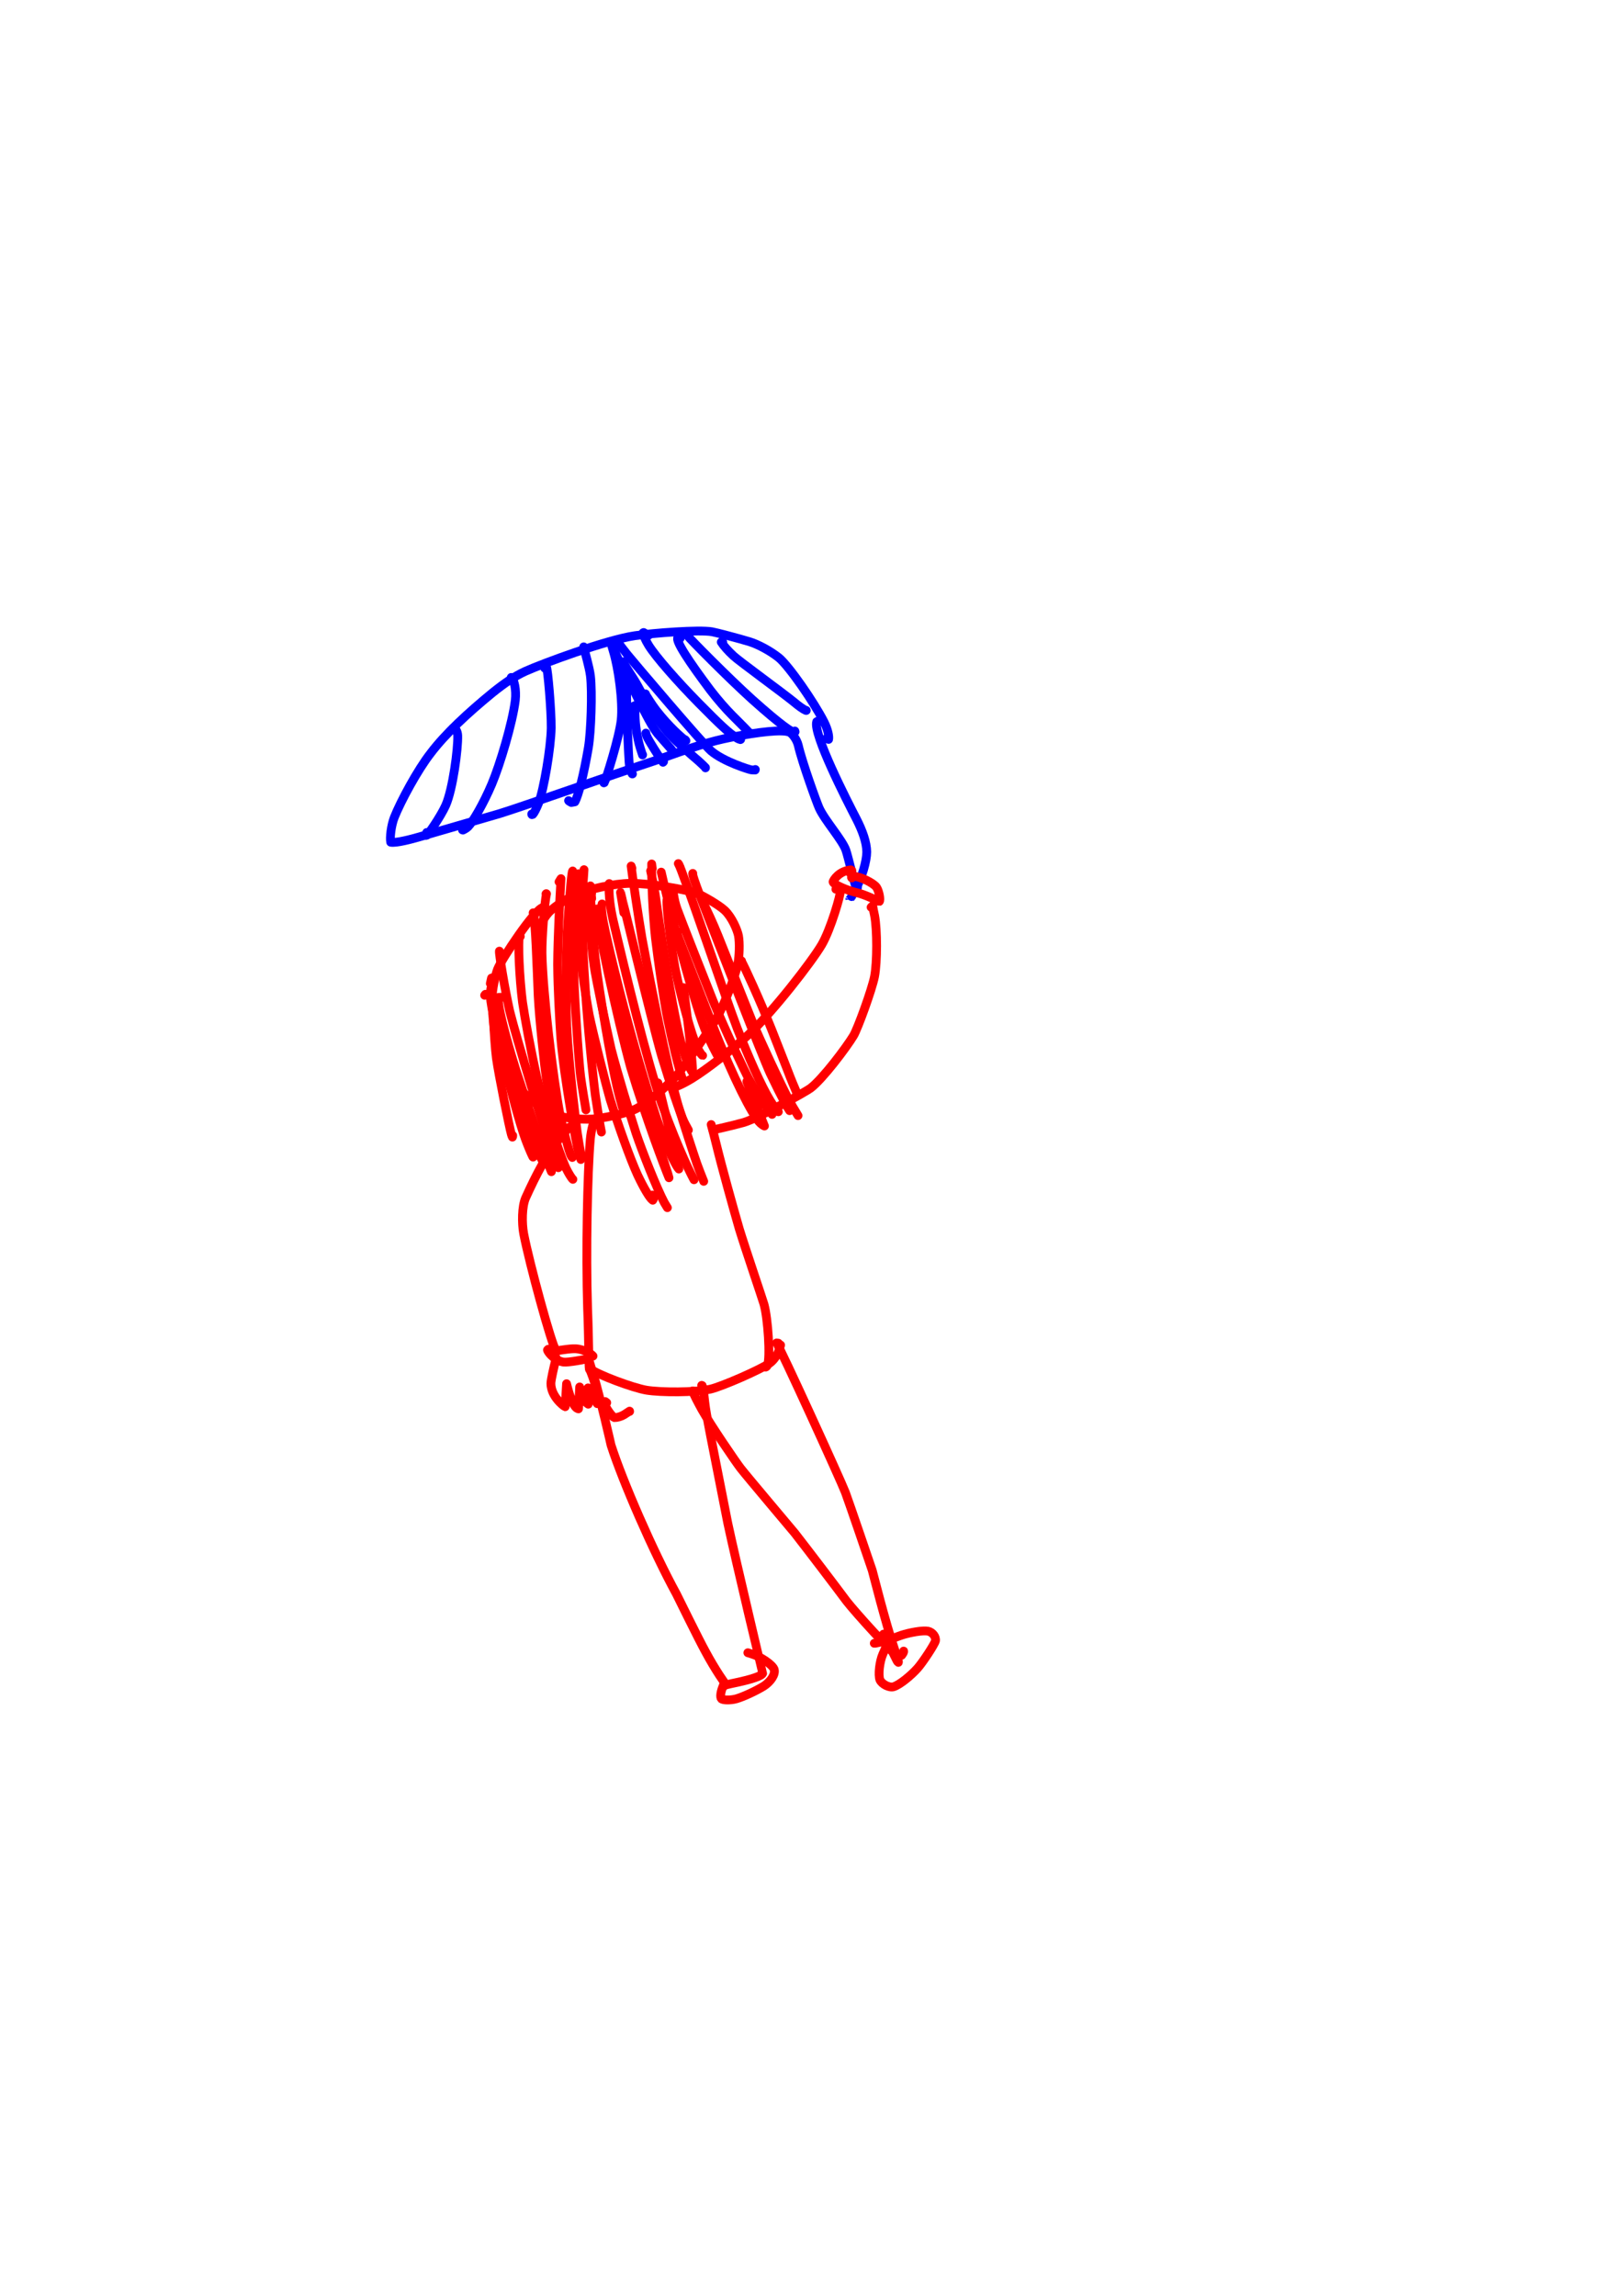 <?xml version="1.0" encoding="UTF-8" standalone="no"?>
<!DOCTYPE svg PUBLIC "-//W3C//DTD SVG 1.1//EN" "http://www.w3.org/Graphics/SVG/1.1/DTD/svg11.dtd">
<svg width="128.40" height="181.68" viewBox="0.00 0.00 535.00 757.00" xmlns="http://www.w3.org/2000/svg" xmlns:xlink="http://www.w3.org/1999/xlink">
<g stroke-linecap="round" id="196">
<path d="M272.41,243.48 C272.41,243.48 273.13,243.76 273.13,243.76 C273.34,242.88 272.96,240.66 271.66,238.05 C268.35,231.51 260.03,219.53 256.74,216.83 C253.87,214.53 249.82,212.41 247.16,211.58 C243.72,210.53 236.24,208.55 234.75,208.28 C230.43,207.51 215.28,208.70 209.27,209.57 C199.90,210.94 178.79,218.77 173.12,221.33 C169.60,222.95 166.46,225.09 162.40,228.34 C154.28,234.99 146.82,241.88 141.94,248.34 C137.70,253.76 132.08,264.14 129.96,269.51 C128.94,272.15 128.47,276.14 128.79,277.65 C130.51,278.04 135.96,276.55 137.94,275.98 C143.84,274.26 157.19,270.39 164.63,268.24 C172.34,265.88 201.87,255.39 215.80,250.80 C229.25,245.98 234.06,244.45 240.95,243.07 C250.19,241.29 258.01,240.37 260.27,241.41 C261.15,241.84 262.60,243.65 263.12,245.65 C264.47,251.50 269.24,264.63 270.01,266.34 C271.89,270.50 277.61,276.81 278.84,280.29 C279.61,282.49 282.06,293.14 282.53,293.41 C282.53,293.41 282.65,292.57 282.65,292.57" fill="none" stroke="rgb(0, 0, 255)" stroke-width="2.90" stroke-opacity="1.00" stroke-linejoin="round"/>
<path d="M270.11,237.93 C270.18,237.79 270.22,237.71 270.24,237.68 C270.24,237.68 270.24,237.66 270.24,237.67 C270.18,237.67 269.79,237.66 269.67,237.69 C269.59,237.72 269.44,237.79 269.22,237.92 C267.92,241.94 279.14,263.88 282.34,270.05 C284.29,273.88 285.68,277.68 285.71,280.86 C285.70,283.86 284.17,289.28 281.90,293.44 C281.07,294.96 280.15,296.57 280.16,296.54 C280.16,296.54 280.15,296.43 280.15,296.43" fill="none" stroke="rgb(0, 0, 255)" stroke-width="2.90" stroke-opacity="1.00" stroke-linejoin="round"/>
<path d="M149.23,240.30 C149.23,240.30 149.30,240.14 149.30,240.14 C149.30,240.14 149.62,240.00 149.62,240.00 C150.19,240.14 150.82,241.13 150.88,242.51 C151.02,246.74 149.29,260.19 146.91,265.53 C145.20,269.29 140.98,275.36 140.62,275.39 C140.53,275.28 140.50,275.07 140.56,274.79 C140.57,274.72 140.61,274.61 140.66,274.44" fill="none" stroke="rgb(0, 0, 255)" stroke-width="2.90" stroke-opacity="1.00" stroke-linejoin="round"/>
<path d="M168.53,223.33 C169.47,223.90 170.26,227.42 169.86,230.88 C168.94,238.33 164.82,252.05 162.13,258.45 C159.33,265.07 155.83,270.98 154.32,272.52 C153.86,272.99 153.08,273.43 152.61,273.65 C152.61,273.65 152.45,273.61 152.45,273.61" fill="none" stroke="rgb(0, 0, 255)" stroke-width="2.90" stroke-opacity="1.00" stroke-linejoin="round"/>
<path d="M179.56,220.25 C179.56,220.25 179.96,219.93 179.96,219.93 C179.96,219.93 180.14,219.97 180.14,219.97 C180.54,220.35 181.77,234.33 181.70,239.99 C181.59,246.37 179.27,260.37 177.54,264.76 C176.82,266.57 176.02,268.09 175.64,268.47 C175.64,268.47 175.34,268.56 175.34,268.56 C175.34,268.56 175.30,268.50 175.30,268.50 C175.30,268.50 175.29,268.34 175.29,268.34" fill="none" stroke="rgb(0, 0, 255)" stroke-width="2.90" stroke-opacity="1.00" stroke-linejoin="round"/>
<path d="M192.75,213.85 C192.57,213.65 192.47,213.52 192.43,213.46 C192.40,213.40 192.39,213.33 192.41,213.25 C192.64,214.47 194.26,219.84 194.63,222.83 C195.27,228.19 194.81,241.33 193.95,246.46 C192.42,255.42 190.68,262.24 189.50,264.34 C189.50,264.34 188.32,264.55 188.32,264.55 C187.91,264.32 187.67,264.18 187.58,264.12 C187.49,264.06 187.45,264.00 187.43,263.95" fill="none" stroke="rgb(0, 0, 255)" stroke-width="2.90" stroke-opacity="1.00" stroke-linejoin="round"/>
<path d="M201.52,211.94 C201.40,212.03 201.54,212.63 202.14,214.56 C203.89,220.20 205.39,231.38 204.77,237.34 C204.11,243.28 199.60,257.42 199.20,258.01 C199.20,258.01 199.06,258.08 199.06,258.08 C199.06,258.08 199.02,257.87 199.02,257.87" fill="none" stroke="rgb(0, 0, 255)" stroke-width="2.90" stroke-opacity="1.00" stroke-linejoin="round"/>
<path d="M206.51,221.56 C206.51,221.56 206.57,221.23 206.57,221.23 C206.75,221.23 206.67,222.17 206.59,223.58 C206.30,228.76 207.18,250.97 207.53,252.93 C207.69,253.78 208.15,254.77 208.40,255.13 C208.40,255.13 208.48,255.14 208.48,255.14" fill="none" stroke="rgb(0, 0, 255)" stroke-width="2.90" stroke-opacity="1.00" stroke-linejoin="round"/>
<path d="M209.00,232.75 C209.09,232.71 209.15,232.67 209.19,232.66 C209.22,232.64 209.26,232.62 209.32,232.60 C209.33,233.53 209.34,234.21 209.33,234.65 C209.29,241.59 211.17,247.04 211.48,247.93 C211.59,248.25 211.70,248.57 211.80,248.89 C211.80,248.89 211.82,248.80 211.82,248.80" fill="none" stroke="rgb(0, 0, 255)" stroke-width="2.90" stroke-opacity="1.00" stroke-linejoin="round"/>
<path d="M212.91,241.68 C212.93,242.14 213.26,242.98 214.03,244.27 C216.07,247.73 217.87,250.41 218.55,251.29 C218.55,251.29 218.73,251.10 218.73,251.10 C218.73,251.10 218.67,250.86 218.67,250.86" fill="none" stroke="rgb(0, 0, 255)" stroke-width="2.90" stroke-opacity="1.00" stroke-linejoin="round"/>
<path d="M202.67,213.68 C202.67,213.68 202.45,213.96 202.45,213.96 C202.69,214.96 203.52,216.87 204.73,219.14 C207.04,223.28 213.54,237.88 216.76,241.86 C217.20,242.40 220.57,246.18 221.18,246.90 C221.40,247.16 221.62,247.45 221.83,247.76 C221.83,247.76 221.80,247.72 221.80,247.72" fill="none" stroke="rgb(0, 0, 255)" stroke-width="2.90" stroke-opacity="1.00" stroke-linejoin="round"/>
<path d="M205.46,218.15 C205.98,219.62 208.58,223.12 210.01,225.74 C213.64,232.55 217.66,238.68 220.62,241.94 C223.32,244.90 228.31,249.20 228.90,249.69 C230.60,251.10 232.23,252.69 232.55,253.05 C232.55,253.05 232.55,253.14 232.55,253.14" fill="none" stroke="rgb(0, 0, 255)" stroke-width="2.90" stroke-opacity="1.00" stroke-linejoin="round"/>
<path d="M212.78,228.75 C212.77,228.98 215.03,232.51 216.29,234.13 C220.49,239.54 224.87,243.35 226.11,244.20 C226.07,244.13 226.03,244.07 226.01,244.04 C225.98,244.01 225.92,243.94 225.83,243.85" fill="none" stroke="rgb(0, 0, 255)" stroke-width="2.90" stroke-opacity="1.00" stroke-linejoin="round"/>
<path d="M203.85,212.40 C203.85,212.40 203.85,211.90 203.85,211.90 C204.03,212.24 205.32,213.96 206.80,215.80 C208.22,217.58 231.57,245.13 234.39,247.56 C238.59,251.13 246.92,253.68 247.61,253.79 C247.89,253.83 248.33,253.85 248.93,253.85 C248.93,253.85 248.98,253.68 248.98,253.68" fill="none" stroke="rgb(0, 0, 255)" stroke-width="2.90" stroke-opacity="1.00" stroke-linejoin="round"/>
<path d="M213.79,209.45 C213.79,209.45 212.16,208.52 212.16,208.52 C212.16,208.52 211.97,208.62 211.97,208.62 C212.04,209.36 212.68,210.88 213.78,212.69 C216.09,216.46 223.26,224.61 230.30,231.76 C237.32,238.87 240.23,241.66 243.01,243.38 C243.38,243.60 243.73,243.75 244.06,243.82 C244.06,243.82 244.15,243.77 244.15,243.77 C244.15,243.77 244.16,243.70 244.16,243.70" fill="none" stroke="rgb(0, 0, 255)" stroke-width="2.90" stroke-opacity="1.00" stroke-linejoin="round"/>
<path d="M224.20,210.43 C224.20,210.43 223.96,209.95 223.96,209.95 C223.96,209.95 223.47,210.12 223.47,210.12 C222.45,211.10 227.28,218.32 234.13,227.46 C236.62,230.73 239.43,233.88 241.30,235.76 C245.19,239.63 246.09,240.59 246.75,241.30 C246.85,241.42 246.91,241.45 246.90,241.42" fill="none" stroke="rgb(0, 0, 255)" stroke-width="2.90" stroke-opacity="1.00" stroke-linejoin="round"/>
<path d="M226.07,208.60 C226.07,208.59 226.07,208.60 226.07,208.61 C226.24,208.99 226.44,209.33 226.67,209.63 C227.61,210.83 239.80,223.20 247.88,230.52 C257.58,239.21 261.17,241.51 261.93,241.43 C261.93,241.43 262.09,241.24 262.09,241.24 C262.09,241.24 262.01,240.99 262.01,240.99" fill="none" stroke="rgb(0, 0, 255)" stroke-width="2.90" stroke-opacity="1.00" stroke-linejoin="round"/>
<path d="M238.28,211.98 C238.28,211.98 238.23,211.65 238.23,211.65 C238.23,211.65 237.94,211.52 237.94,211.52 C237.94,211.52 237.76,211.67 237.76,211.67 C238.59,212.98 239.85,214.42 241.79,216.23 C243.72,218.02 257.98,228.39 261.54,231.30 C263.51,232.94 264.71,233.77 265.61,234.18 C265.74,234.23 265.80,234.24 265.78,234.20" fill="none" stroke="rgb(0, 0, 255)" stroke-width="2.90" stroke-opacity="1.00" stroke-linejoin="round"/>
<path d="M178.89,299.78 C178.89,299.78 178.93,299.18 178.93,299.18 C176.18,299.81 165.31,316.20 164.01,319.55 C163.23,321.61 162.32,326.05 162.21,328.71 C162.12,331.48 162.66,338.28 163.25,341.35 C164.44,347.31 169.19,356.08 171.69,359.27 C173.26,361.23 178.55,365.60 181.63,367.08 C184.56,368.43 190.97,369.21 195.30,368.91 C198.94,368.63 205.43,367.28 208.91,365.89 C212.52,364.40 219.67,358.48 223.48,354.00 C225.20,351.96 234.25,339.12 236.14,335.84 C238.64,331.45 242.41,321.82 243.22,317.73 C243.72,315.12 243.86,310.91 243.43,308.49 C243.07,306.65 241.31,302.41 238.91,300.13 C237.00,298.34 231.79,295.36 230.01,294.64 C226.49,293.25 214.04,291.16 207.79,291.21 C202.47,291.27 194.46,293.03 190.09,294.80 C188.02,295.66 183.16,298.40 180.88,300.81 C179.91,301.85 178.98,303.37 178.21,304.89" fill="none" stroke="rgb(255, 0, 0)" stroke-width="2.90" stroke-opacity="1.00" stroke-linejoin="round"/>
<path d="M187.30,371.93 C187.30,371.93 187.52,371.67 187.52,371.67 C186.95,372.36 185.57,374.00 184.78,374.95 C180.47,380.07 176.75,387.18 173.25,394.94 C172.04,397.73 171.97,403.18 172.63,406.73 C174.50,416.43 181.82,443.37 183.26,445.23 C183.68,445.42 187.64,444.50 189.88,444.65 C192.81,444.87 195.11,446.54 195.48,447.05 C195.48,447.05 194.74,447.02 194.74,447.02" fill="none" stroke="rgb(255, 0, 0)" stroke-width="2.90" stroke-opacity="1.00" stroke-linejoin="round"/>
<path d="M181.32,444.73 C181.32,444.73 180.72,444.81 180.72,444.81 C180.72,444.81 180.47,445.05 180.47,445.05 C180.82,446.25 183.29,448.69 185.75,449.03 C187.36,449.22 192.52,448.19 192.55,448.19 C192.82,448.12 193.22,448.00 193.74,447.84" fill="none" stroke="rgb(255, 0, 0)" stroke-width="2.90" stroke-opacity="1.00" stroke-linejoin="round"/>
<path d="M183.23,447.46 C183.14,448.01 183.15,448.43 183.10,448.62 C182.65,450.43 181.60,454.88 181.60,456.08 C181.61,460.42 185.92,463.65 186.30,463.75 C186.30,463.75 186.76,456.17 186.76,456.17 C188.65,463.89 190.18,464.38 190.69,464.45 C190.69,464.45 191.08,457.24 191.08,457.24 C191.09,460.54 193.31,462.59 193.91,462.91 C193.91,462.91 193.85,457.55 193.85,457.55 C193.85,457.55 196.88,462.74 196.88,462.74 C198.02,461.66 195.77,454.49 194.28,451.18 C194.28,451.18 194.32,451.48 194.32,451.48" fill="none" stroke="rgb(255, 0, 0)" stroke-width="2.90" stroke-opacity="1.00" stroke-linejoin="round"/>
<path d="M194.06,447.98 C194.01,448.09 194.90,450.91 195.69,453.43 C198.07,461.59 201.41,476.35 201.42,476.41 C205.27,488.42 215.31,511.48 222.99,525.52 C223.61,526.74 230.34,540.51 232.62,544.61 C235.79,550.54 239.22,555.39 239.38,555.43 C241.20,554.95 245.24,554.31 248.83,553.09 C250.52,552.51 251.19,552.09 251.40,551.65 C251.40,551.64 242.66,515.07 239.91,502.17 C234.36,473.84 232.85,466.91 232.30,462.11 C231.90,458.18 231.69,457.27 231.47,456.78 C231.47,456.78 231.30,456.71 231.30,456.71" fill="none" stroke="rgb(255, 0, 0)" stroke-width="2.90" stroke-opacity="1.00" stroke-linejoin="round"/>
<path d="M200.00,462.43 C200.00,462.43 199.50,462.05 199.50,462.05 C199.50,462.05 199.30,462.09 199.30,462.09 C199.25,462.27 199.23,462.42 199.25,462.54 C199.66,464.29 201.92,467.17 202.48,467.33 C203.48,467.34 204.61,467.04 205.72,466.39 C205.87,466.30 207.30,465.34 207.53,465.21 C207.53,465.21 207.54,465.32 207.54,465.32" fill="none" stroke="rgb(255, 0, 0)" stroke-width="2.90" stroke-opacity="1.00" stroke-linejoin="round"/>
<path d="M238.70,555.84 C238.70,555.84 238.76,554.82 238.76,554.82 C238.83,554.76 238.72,555.00 238.68,555.09 C237.42,557.79 237.36,559.57 237.82,560.05 C238.30,560.49 240.75,560.61 242.78,560.03 C245.19,559.32 249.17,557.45 251.74,555.88 C253.98,554.46 255.74,551.95 255.17,550.29 C254.54,548.70 250.67,546.12 247.82,545.26 C247.47,545.16 247.03,545.02 246.52,544.86" fill="none" stroke="rgb(255, 0, 0)" stroke-width="2.90" stroke-opacity="1.00" stroke-linejoin="round"/>
<path d="M256.56,442.80 C256.56,442.80 255.98,442.74 255.98,442.74 C256.94,443.73 277.20,488.15 278.67,492.01 C279.91,495.33 287.44,517.46 287.52,517.71 C287.85,518.77 291.80,534.79 294.90,543.79 C295.94,546.73 296.24,547.78 296.13,548.03 C295.98,547.94 295.82,547.75 295.70,547.52 C295.58,547.25 294.82,545.75 294.19,544.50 C293.40,542.95 291.92,540.06 291.24,538.72" fill="none" stroke="rgb(255, 0, 0)" stroke-width="2.90" stroke-opacity="1.00" stroke-linejoin="round"/>
<path d="M228.36,458.55 C228.54,459.51 230.24,462.60 231.34,464.64 C234.34,469.98 242.61,482.05 244.11,484.00 C246.21,486.71 261.10,504.32 261.96,505.38 C266.79,511.59 275.34,522.83 279.07,527.85 C281.91,531.51 294.34,545.28 295.96,545.94 C295.96,545.94 297.20,545.70 297.20,545.70 C297.74,545.00 297.94,544.60 297.86,544.32 C297.86,544.31 297.84,544.27 297.85,544.28" fill="none" stroke="rgb(255, 0, 0)" stroke-width="2.90" stroke-opacity="1.00" stroke-linejoin="round"/>
<path d="M291.78,543.60 C291.52,544.16 291.27,544.73 291.02,545.29 C289.90,547.83 289.46,552.17 290.04,553.76 C290.62,555.18 293.08,556.49 294.55,556.07 C296.63,555.42 300.34,552.35 302.48,549.94 C304.30,547.86 308.07,542.08 308.35,540.95 C308.61,539.66 307.43,538.08 305.93,537.75 C304.20,537.40 299.85,538.19 297.16,539.07 C291.16,541.30 288.47,541.80 288.20,541.74" fill="none" stroke="rgb(255, 0, 0)" stroke-width="2.90" stroke-opacity="1.00" stroke-linejoin="round"/>
<path d="M221.73,358.60 C222.37,358.45 224.51,357.74 228.04,355.59 C233.12,352.48 241.82,345.64 246.52,341.28 C254.84,333.54 267.57,317.04 270.84,311.51 C273.89,306.31 277.23,294.59 276.94,293.99 C276.72,293.60 276.21,293.21 275.89,293.18 C275.78,293.17 275.66,293.16 275.54,293.15" fill="none" stroke="rgb(255, 0, 0)" stroke-width="2.90" stroke-opacity="1.00" stroke-linejoin="round"/>
<path d="M280.19,287.77 C280.44,287.50 280.67,287.31 280.72,287.23 C280.74,287.20 280.76,287.13 280.79,287.01 C280.79,287.01 280.47,286.77 280.47,286.77 C276.52,287.16 274.77,290.10 274.61,290.69 C274.58,291.57 279.46,293.61 282.22,294.23 C285.51,294.99 289.70,297.22 289.85,297.19 C290.30,296.77 289.79,293.78 288.92,292.49 C287.85,291.03 283.44,288.89 281.39,288.91 C281.04,288.92 280.78,289.11 280.68,289.25 C280.68,289.25 280.77,289.43 280.77,289.43" fill="none" stroke="rgb(255, 0, 0)" stroke-width="2.90" stroke-opacity="1.00" stroke-linejoin="round"/>
<path d="M287.15,299.09 C287.29,298.93 287.38,298.82 287.44,298.78 C287.49,298.73 287.58,298.68 287.71,298.63 C287.76,299.36 288.07,300.80 288.30,301.86 C289.18,306.52 289.20,317.12 288.27,321.96 C287.42,326.27 282.77,339.03 281.36,341.42 C278.97,345.38 271.20,355.68 267.19,358.74 C265.53,359.98 250.11,368.57 245.16,370.04 C241.51,371.09 235.39,372.38 235.03,372.55 C235.03,372.55 235.12,372.75 235.12,372.75 C235.12,372.75 235.32,372.85 235.32,372.85" fill="none" stroke="rgb(255, 0, 0)" stroke-width="2.90" stroke-opacity="1.00" stroke-linejoin="round"/>
<path d="M234.43,370.73 C234.92,372.53 235.63,375.16 236.10,377.17 C237.97,384.85 241.73,398.31 243.69,405.11 C245.68,411.62 251.36,428.31 251.83,429.95 C253.14,434.56 254.01,447.56 252.99,450.06 C252.84,450.41 252.55,450.65 252.41,450.68" fill="none" stroke="rgb(255, 0, 0)" stroke-width="2.90" stroke-opacity="1.00" stroke-linejoin="round"/>
<path d="M195.34,371.50 C195.37,371.31 195.38,371.19 195.39,371.14 C195.39,371.08 195.40,371.03 195.40,370.96 C194.98,372.64 194.74,373.90 194.58,375.61 C193.64,386.64 193.10,412.68 193.69,431.32 C194.12,441.98 194.07,450.94 194.27,451.12 C197.04,453.24 208.70,457.56 213.13,458.30 C217.86,459.07 229.06,459.11 234.22,457.95 C237.99,457.08 250.99,451.39 253.85,449.30 C255.19,448.30 256.38,446.43 256.90,444.87 C256.96,444.66 257.10,444.18 257.31,443.42" fill="none" stroke="rgb(255, 0, 0)" stroke-width="2.90" stroke-opacity="1.00" stroke-linejoin="round"/>
<path d="M161.63,324.24 C161.81,323.36 161.92,322.83 161.97,322.65 C162.01,322.46 162.05,322.36 162.08,322.36 C162.31,329.31 162.86,342.83 163.63,348.85 C164.41,354.43 167.88,371.54 168.56,373.93 C168.67,374.31 168.78,374.63 168.91,374.87 C168.96,374.75 168.99,374.66 169.00,374.61 C169.01,374.56 169.02,374.47 169.01,374.34" fill="none" stroke="rgb(255, 0, 0)" stroke-width="2.90" stroke-opacity="1.00" stroke-linejoin="round"/>
<path d="M159.76,328.11 C159.76,328.11 160.01,327.79 160.01,327.79" fill="none" stroke="rgb(255, 0, 0)" stroke-width="2.90" stroke-opacity="1.00" stroke-linejoin="round"/>
<path d="M161.89,325.71 C161.80,325.52 161.59,327.41 161.65,328.70 C161.92,333.92 169.56,365.48 173.13,375.34 C173.90,377.46 174.94,379.95 175.58,381.26 C175.61,381.33 175.74,381.52 175.73,381.44 C175.76,381.49 175.75,381.33 175.74,381.28 C175.47,379.97 173.18,371.81 172.11,367.99" fill="none" stroke="rgb(255, 0, 0)" stroke-width="2.90" stroke-opacity="1.00" stroke-linejoin="round"/>
<path d="M163.66,335.23 C163.66,335.23 163.66,335.16 163.66,335.16 C163.65,335.35 163.67,336.37 163.75,336.98 C164.52,342.57 172.79,367.57 175.77,375.72 C176.61,378.00 177.89,381.00 178.54,382.18 C178.71,382.49 178.83,382.57 178.89,382.41 C178.89,382.41 178.94,382.22 178.94,382.22" fill="none" stroke="rgb(255, 0, 0)" stroke-width="2.90" stroke-opacity="1.00" stroke-linejoin="round"/>
<path d="M165.40,328.77 C165.40,328.77 164.38,328.80 164.38,328.80 C163.68,330.54 166.60,341.59 170.03,352.66 C172.50,360.21 177.52,374.86 180.07,381.97 C180.78,383.90 181.15,384.82 181.76,386.27" fill="none" stroke="rgb(255, 0, 0)" stroke-width="2.90" stroke-opacity="1.00" stroke-linejoin="round"/>
<path d="M165.60,315.28 C165.60,315.28 164.62,313.56 164.62,313.56 C164.47,314.32 166.29,325.56 168.01,333.31 C170.36,342.81 179.72,373.32 181.94,379.78 C182.45,381.23 183.06,382.71 184.03,384.95 C184.03,384.95 184.07,384.95 184.07,384.95 C184.07,384.95 179.58,361.74 179.58,361.74" fill="none" stroke="rgb(255, 0, 0)" stroke-width="2.90" stroke-opacity="1.00" stroke-linejoin="round"/>
<path d="M171.51,308.71 C171.51,308.71 171.28,308.73 171.28,308.73 C170.64,309.84 171.22,322.63 172.25,330.47 C173.05,335.81 174.80,345.51 176.98,355.22 C180.85,370.66 185.69,383.34 186.60,385.17 C187.51,386.99 188.49,388.54 188.84,388.79" fill="none" stroke="rgb(255, 0, 0)" stroke-width="2.90" stroke-opacity="1.00" stroke-linejoin="round"/>
<path d="M175.74,300.93 C176.48,302.01 177.08,320.39 177.40,328.27 C177.81,336.15 179.41,350.90 180.12,355.67 C181.51,364.42 183.54,373.26 183.81,375.26" fill="none" stroke="rgb(255, 0, 0)" stroke-width="2.90" stroke-opacity="1.00" stroke-linejoin="round"/>
<path d="M179.98,294.69 C179.98,294.69 180.07,294.61 180.07,294.61 C180.07,294.61 180.15,294.68 180.15,294.68 C179.49,297.29 178.60,309.29 178.66,314.22 C178.88,326.68 182.22,355.04 184.64,367.70 C185.18,370.36 187.00,377.63 187.88,380.10 C188.22,381.02 188.48,381.48 188.64,381.58" fill="none" stroke="rgb(255, 0, 0)" stroke-width="2.90" stroke-opacity="1.00" stroke-linejoin="round"/>
<path d="M184.28,290.72 C184.28,290.72 184.92,289.67 184.92,289.67 C184.52,296.38 183.86,309.17 183.81,317.92 C183.87,326.34 184.46,336.01 184.87,342.28 C186.06,356.29 190.21,377.71 190.32,378.20 C190.77,380.10 191.34,382.05 191.47,382.25 C191.47,382.25 191.42,381.75 191.42,381.75" fill="none" stroke="rgb(255, 0, 0)" stroke-width="2.90" stroke-opacity="1.00" stroke-linejoin="round"/>
<path d="M189.00,288.10 C189.00,288.10 188.78,287.14 188.78,287.14 C188.31,287.20 187.32,301.89 186.91,308.42 C186.71,315.49 186.46,327.60 186.82,338.46 C187.58,352.47 190.13,372.31 190.27,373.29 C190.68,375.98 191.23,379.27 191.53,380.83" fill="none" stroke="rgb(255, 0, 0)" stroke-width="2.90" stroke-opacity="1.00" stroke-linejoin="round"/>
<path d="M190.42,289.25 C190.42,289.25 190.71,288.05 190.71,288.05 C190.15,290.32 188.97,305.39 188.90,311.15 C188.93,325.37 190.86,350.89 191.41,355.00 C191.82,358.04 192.94,364.64 193.15,365.89" fill="none" stroke="rgb(255, 0, 0)" stroke-width="2.90" stroke-opacity="1.00" stroke-linejoin="round"/>
<path d="M192.25,288.85 C192.25,288.85 192.51,286.71 192.51,286.71 C192.47,287.70 192.30,289.94 192.17,291.59 C190.75,311.42 195.24,353.61 196.25,361.09 C196.79,364.67 197.76,370.89 198.20,372.96 C198.22,373.04 198.27,373.27 198.26,373.19" fill="none" stroke="rgb(255, 0, 0)" stroke-width="2.90" stroke-opacity="1.00" stroke-linejoin="round"/>
<path d="M195.04,296.20 C195.04,296.20 194.62,292.05 194.62,292.05 C194.52,295.59 195.47,309.16 196.19,316.02 C197.66,328.16 201.37,349.36 203.29,357.80 C204.00,360.87 204.88,364.06 205.20,365.11" fill="none" stroke="rgb(255, 0, 0)" stroke-width="2.90" stroke-opacity="1.00" stroke-linejoin="round"/>
<path d="M195.04,294.33 C195.04,294.33 194.65,293.93 194.65,293.93 C193.70,295.79 194.60,310.03 195.83,318.45 C196.63,323.56 199.85,338.78 201.45,345.79 C203.62,354.19 207.47,366.72 209.64,373.52 C211.59,379.34 216.51,391.85 219.00,396.49 C219.21,396.87 219.54,397.41 219.99,398.13" fill="none" stroke="rgb(255, 0, 0)" stroke-width="2.90" stroke-opacity="1.00" stroke-linejoin="round"/>
<path d="M192.45,296.20 C191.18,299.43 190.66,304.01 190.79,308.03 C191.04,314.77 192.59,325.81 194.23,334.68 C195.73,341.63 199.24,355.75 201.15,362.53 C203.85,371.13 207.70,381.97 210.18,387.37 C212.23,391.69 214.19,395.03 215.17,395.68 C215.17,395.68 215.37,395.33 215.37,395.33 C215.37,395.33 215.07,393.98 215.07,393.98" fill="none" stroke="rgb(255, 0, 0)" stroke-width="2.90" stroke-opacity="1.00" stroke-linejoin="round"/>
<path d="M197.70,301.06 C197.70,301.06 196.67,299.68 196.67,299.68 C196.61,303.95 203.53,335.97 207.90,351.92 C213.06,369.06 219.18,385.09 220.52,388.27 C220.34,387.58 220.20,387.07 220.10,386.75 C220.00,386.40 214.61,370.29 212.11,360.49 C210.31,353.22 207.08,339.84 205.64,333.73" fill="none" stroke="rgb(255, 0, 0)" stroke-width="2.90" stroke-opacity="1.00" stroke-linejoin="round"/>
<path d="M198.46,298.01 C198.07,299.08 198.41,302.01 199.49,306.94 C207.59,342.87 216.86,370.68 218.97,375.85 C220.72,380.09 223.06,384.73 223.78,385.39 C223.78,385.39 216.87,356.99 216.87,356.99" fill="none" stroke="rgb(255, 0, 0)" stroke-width="2.90" stroke-opacity="1.00" stroke-linejoin="round"/>
<path d="M200.82,291.28 C200.55,295.21 201.30,299.84 202.07,303.24 C205.92,319.64 213.36,350.28 218.07,363.63 C224.07,380.08 228.15,387.86 228.77,388.93" fill="none" stroke="rgb(255, 0, 0)" stroke-width="2.90" stroke-opacity="1.00" stroke-linejoin="round"/>
<path d="M205.65,300.90 C205.65,300.90 204.55,294.21 204.55,294.21 C204.57,294.23 215.13,337.83 218.14,348.21 C220.74,356.81 224.34,367.47 225.47,369.81 C225.67,370.23 226.15,371.14 226.92,372.54" fill="none" stroke="rgb(255, 0, 0)" stroke-width="2.90" stroke-opacity="1.00" stroke-linejoin="round"/>
<path d="M208.30,286.26 C208.30,286.26 208.05,285.51 208.05,285.51 C208.55,289.68 210.36,301.79 211.65,309.45 C214.35,323.89 219.69,350.99 223.51,364.29 C225.64,371.35 228.71,380.68 229.73,383.63 C230.25,385.11 231.24,387.62 231.97,389.45" fill="none" stroke="rgb(255, 0, 0)" stroke-width="2.90" stroke-opacity="1.00" stroke-linejoin="round"/>
<path d="M215.03,286.36 C215.03,286.36 214.81,284.82 214.81,284.82 C214.77,291.42 215.22,301.41 216.05,309.15 C216.90,316.33 218.50,327.56 219.95,335.30 C221.98,345.12 223.51,351.26 224.96,355.78" fill="none" stroke="rgb(255, 0, 0)" stroke-width="2.90" stroke-opacity="1.00" stroke-linejoin="round"/>
<path d="M214.67,286.98 C214.67,286.98 214.58,286.89 214.58,286.89 C214.58,286.89 214.47,287.09 214.47,287.09 C214.61,287.96 215.50,291.60 215.99,294.94 C218.82,315.08 222.46,336.77 224.77,344.76 C226.57,350.96 228.05,353.38 228.26,353.47 C228.53,353.03 227.40,341.47 225.66,328.39 C225.53,327.45 225.41,326.51 225.28,325.57" fill="none" stroke="rgb(255, 0, 0)" stroke-width="2.90" stroke-opacity="1.00" stroke-linejoin="round"/>
<path d="M220.58,297.42 C220.58,297.42 219.92,296.34 219.92,296.34 C219.39,297.33 221.19,312.12 222.63,319.70 C224.46,328.75 228.03,341.58 229.74,345.12 C230.91,347.51 231.54,347.98 231.60,347.97" fill="none" stroke="rgb(255, 0, 0)" stroke-width="2.90" stroke-opacity="1.00" stroke-linejoin="round"/>
<path d="M218.09,288.06 C218.09,288.06 217.96,287.51 217.96,287.51 C218.41,289.51 219.65,294.80 220.45,298.08 C226.55,321.87 230.34,334.22 232.28,339.12 C234.10,343.71 236.83,348.60 236.81,348.55" fill="none" stroke="rgb(255, 0, 0)" stroke-width="2.90" stroke-opacity="1.00" stroke-linejoin="round"/>
<path d="M223.34,307.10 C223.16,307.62 223.30,308.28 224.07,310.15 C224.23,310.54 231.96,330.46 234.85,337.90 C242.12,356.41 247.90,367.17 250.21,369.82 C250.84,370.54 251.64,371.08 251.99,371.21 C251.99,371.21 246.18,356.54 246.18,356.54" fill="none" stroke="rgb(255, 0, 0)" stroke-width="2.90" stroke-opacity="1.00" stroke-linejoin="round"/>
<path d="M221.99,294.60 C222.29,296.58 222.60,297.98 223.23,299.74 C224.45,303.14 231.82,321.83 235.08,330.03 C239.30,340.22 245.58,353.41 246.93,355.87 C250.58,362.48 253.13,365.74 254.50,367.38" fill="none" stroke="rgb(255, 0, 0)" stroke-width="2.90" stroke-opacity="1.00" stroke-linejoin="round"/>
<path d="M224.22,285.96 C224.22,285.96 223.60,284.69 223.60,284.69 C224.58,285.62 239.37,329.55 242.99,338.95 C246.69,348.34 250.89,357.97 253.99,363.01 C255.09,364.79 256.31,366.39 256.57,366.51" fill="none" stroke="rgb(255, 0, 0)" stroke-width="2.90" stroke-opacity="1.00" stroke-linejoin="round"/>
<path d="M228.36,287.93 C228.14,288.13 229.06,290.90 230.95,295.83 C237.20,311.99 251.17,347.93 253.86,353.80 C257.98,362.45 259.74,365.40 260.29,366.15" fill="none" stroke="rgb(255, 0, 0)" stroke-width="2.90" stroke-opacity="1.00" stroke-linejoin="round"/>
<path d="M231.54,296.89 C231.54,296.89 231.49,297.02 231.49,297.02 C233.31,300.60 235.00,304.30 236.72,308.54 C239.56,315.65 245.08,329.49 247.76,336.20 C250.79,343.50 257.33,357.37 259.67,361.88 C260.77,363.97 261.68,365.54 263.06,367.78" fill="none" stroke="rgb(255, 0, 0)" stroke-width="2.90" stroke-opacity="1.00" stroke-linejoin="round"/>
<path d="M244.45,316.79 C244.45,316.79 244.29,316.68 244.29,316.68 C245.48,318.78 250.51,329.78 254.31,339.30 C255.70,342.81 258.32,349.51 259.56,352.69 C260.92,356.28 261.87,358.49 262.59,360.15" fill="none" stroke="rgb(255, 0, 0)" stroke-width="2.90" stroke-opacity="1.00" stroke-linejoin="round"/>
</g>
</svg>

